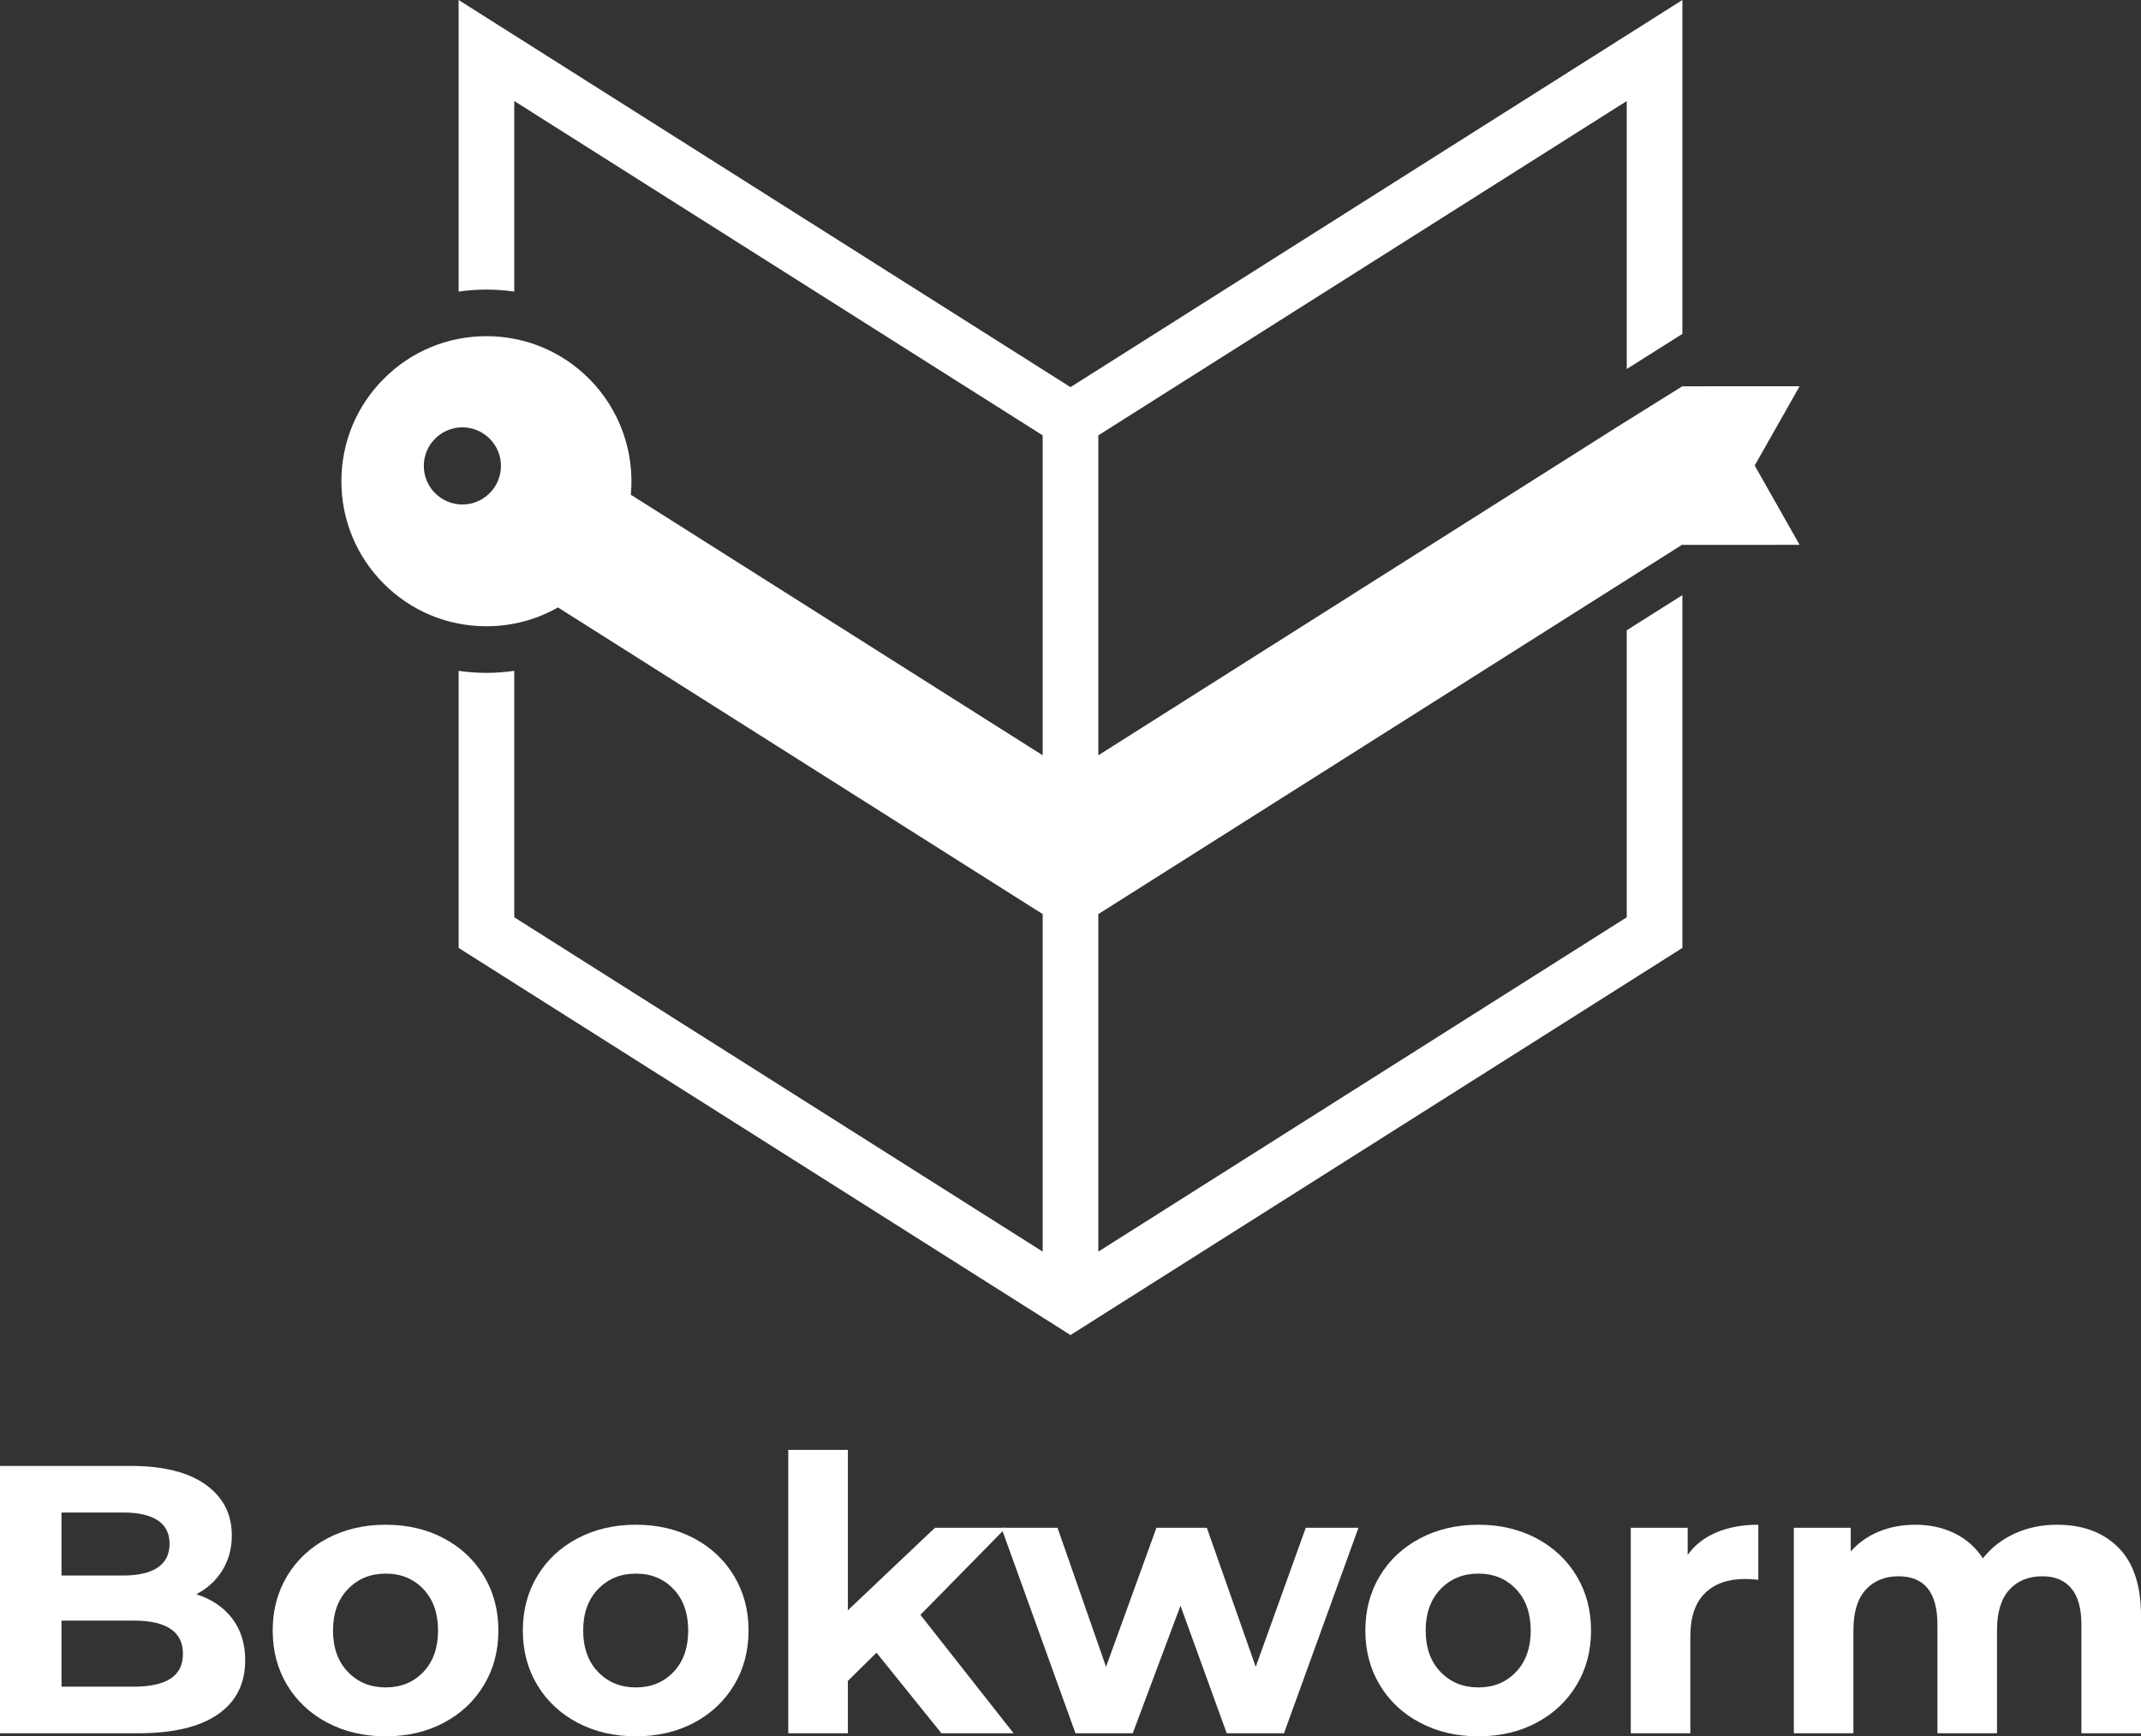 <?xml version="1.0" encoding="utf-8"?>
<!-- Generator: Adobe Illustrator 16.0.0, SVG Export Plug-In . SVG Version: 6.00 Build 0)  -->
<!DOCTYPE svg PUBLIC "-//W3C//DTD SVG 1.1//EN" "http://www.w3.org/Graphics/SVG/1.1/DTD/svg11.dtd">
<svg version="1.1" id="Layer_1" xmlns="http://www.w3.org/2000/svg" xmlns:xlink="http://www.w3.org/1999/xlink" x="0px" y="0px"
	 width="1086.121px" height="880.786px" viewBox="0 0 1086.121 880.786" enable-background="new 0 0 1086.121 880.786"
	 xml:space="preserve">
<rect x="0" y="0" width="1086.121" height="880.786" fill="#333333" stroke="none"/>
<g>
	<g>
		<path fill="#FFFFFF" d="M117.797,821.019c4.389,5.749,6.59,12.817,6.59,21.214c0,11.887-4.623,21.025-13.855,27.414
			c-9.236,6.394-22.699,9.59-40.398,9.59H0V743.617h66.26c16.535,0,29.225,3.166,38.072,9.498
			c8.846,6.328,13.271,14.916,13.271,25.766c0,6.584-1.582,12.465-4.75,17.631c-3.162,5.166-7.586,9.236-13.266,12.209
			C107.334,811.174,113.404,815.277,117.797,821.019z M31.195,767.253v31.972h31.191c7.746,0,13.625-1.357,17.633-4.07
			c4.002-2.715,6.002-6.713,6.002-12.01s-2-9.271-6.002-11.916c-4.008-2.645-9.887-3.976-17.633-3.976H31.195z M86.512,851.532
			c4.189-2.712,6.293-6.907,6.293-12.593c0-11.235-8.332-16.854-24.994-16.854H31.195v33.517h36.615
			C76.078,855.602,82.309,854.248,86.512,851.532z"/>
		<path fill="#FFFFFF" d="M166.141,873.91c-8.719-4.582-15.537-10.945-20.447-19.083c-4.904-8.136-7.357-17.374-7.357-27.708
			c0-10.328,2.453-19.566,7.357-27.705c4.91-8.133,11.729-14.496,20.447-19.079c8.717-4.585,18.559-6.881,29.539-6.881
			c10.979,0,20.795,2.296,29.455,6.881c8.65,4.583,15.424,10.946,20.338,19.079c4.91,8.139,7.361,17.377,7.361,27.705
			c0,10.334-2.451,19.572-7.361,27.708c-4.914,8.138-11.688,14.501-20.338,19.083c-8.66,4.59-18.477,6.876-29.455,6.876
			C184.699,880.786,174.857,878.5,166.141,873.91z M214.766,848.144c4.969-5.231,7.453-12.237,7.453-21.024
			c0-8.779-2.484-15.789-7.453-21.018c-4.971-5.23-11.336-7.85-19.086-7.85c-7.746,0-14.143,2.619-19.18,7.85
			c-5.039,5.229-7.559,12.238-7.559,21.018c0,8.787,2.52,15.793,7.559,21.024c5.037,5.232,11.434,7.843,19.18,7.843
			C203.43,855.986,209.795,853.376,214.766,848.144z"/>
		<path fill="#FFFFFF" d="M293.035,873.91c-8.717-4.582-15.527-10.945-20.436-19.083c-4.912-8.136-7.367-17.374-7.367-27.708
			c0-10.328,2.455-19.566,7.367-27.705c4.908-8.133,11.719-14.496,20.436-19.079c8.721-4.585,18.568-6.881,29.549-6.881
			c10.975,0,20.795,2.296,29.447,6.881c8.652,4.583,15.438,10.946,20.342,19.079c4.904,8.139,7.365,17.377,7.365,27.705
			c0,10.334-2.461,19.572-7.365,27.708c-4.904,8.138-11.689,14.501-20.342,19.083c-8.652,4.59-18.473,6.876-29.447,6.876
			C311.604,880.786,301.756,878.5,293.035,873.91z M341.668,848.144c4.969-5.231,7.455-12.237,7.455-21.024
			c0-8.779-2.486-15.789-7.455-21.018c-4.975-5.23-11.338-7.85-19.084-7.85c-7.754,0-14.141,2.619-19.182,7.85
			c-5.037,5.229-7.555,12.238-7.555,21.018c0,8.787,2.518,15.793,7.555,21.024c5.041,5.232,11.428,7.843,19.182,7.843
			C330.33,855.986,336.693,853.376,341.668,848.144z"/>
		<path fill="#FFFFFF" d="M444.643,838.361l-14.529,14.334v26.541h-30.23V735.483h30.23v81.372l44.172-41.853h36.031l-43.396,44.172
			l47.273,60.062h-36.615L444.643,838.361z"/>
		<path fill="#FFFFFF" d="M689.141,775.003l-37.777,104.233h-29.057l-23.447-64.71l-24.219,64.71H545.58l-37.584-104.233h28.48
			l24.609,70.524l25.566-70.524h25.576l24.795,70.524l25.381-70.524H689.141z"/>
		<path fill="#FFFFFF" d="M720.432,873.91c-8.721-4.582-15.535-10.945-20.439-19.083c-4.914-8.136-7.365-17.374-7.365-27.708
			c0-10.328,2.451-19.566,7.365-27.705c4.904-8.133,11.719-14.496,20.439-19.079c8.717-4.585,18.563-6.881,29.545-6.881
			c10.979,0,20.793,2.296,29.447,6.881c8.652,4.583,15.434,10.946,20.348,19.079c4.904,8.139,7.359,17.377,7.359,27.705
			c0,10.334-2.455,19.572-7.359,27.708c-4.914,8.138-11.695,14.501-20.348,19.083c-8.654,4.59-18.469,6.876-29.447,6.876
			C738.994,880.786,729.148,878.5,720.432,873.91z M769.059,848.144c4.977-5.231,7.463-12.237,7.463-21.024
			c0-8.779-2.486-15.789-7.463-21.018c-4.973-5.23-11.332-7.85-19.082-7.85s-14.143,2.619-19.18,7.85
			c-5.041,5.229-7.555,12.238-7.555,21.018c0,8.787,2.514,15.793,7.555,21.024c5.037,5.232,11.43,7.843,19.18,7.843
			S764.086,853.376,769.059,848.144z"/>
		<path fill="#FFFFFF" d="M870.773,777.329c6.133-2.584,13.203-3.875,21.215-3.875v27.898c-3.359-0.258-5.617-0.382-6.779-0.382
			c-8.656,0-15.436,2.416-20.344,7.259c-4.91,4.847-7.361,12.112-7.361,21.8v49.207h-30.221V775.003h28.863v13.757
			C859.758,783.723,864.639,779.918,870.773,777.329z"/>
		<path fill="#FFFFFF" d="M1074.594,784.982c7.682,7.691,11.527,19.215,11.527,34.586v59.668h-30.227v-55.02
			c0-8.266-1.709-14.435-5.133-18.508c-3.426-4.064-8.301-6.102-14.623-6.102c-7.104,0-12.729,2.3-16.859,6.881
			c-4.133,4.586-6.199,11.398-6.199,20.441v52.307h-30.221v-55.02c0-16.404-6.592-24.609-19.766-24.609
			c-6.973,0-12.527,2.3-16.662,6.881c-4.131,4.586-6.199,11.398-6.199,20.441v52.307h-30.225V775.003h28.869v12.013
			c3.875-4.387,8.623-7.748,14.236-10.072c5.623-2.322,11.787-3.489,18.506-3.489c7.363,0,14.016,1.457,19.961,4.358
			c5.934,2.905,10.711,7.143,14.328,12.693c4.266-5.428,9.662-9.623,16.184-12.592c6.518-2.975,13.658-4.46,21.408-4.46
			C1056.545,773.454,1066.906,777.302,1074.594,784.982z"/>
	</g>
	<polygon fill="#FFFFFF" points="825.239,51.256 825.239,187.189 825.244,51.253 	"/>
	<path fill="#FFFFFF" d="M912.936,195.928l-39.898,0.008l-0.488-0.005l-5.204,0.005v0.022l-13.879,0.005v-0.038l-33.295,20.778
		L557.175,383.136l-0.003-162.291L825.239,51.256l0.005-0.003l-0.005,135.937l28.227-17.799V0L543.061,196.383L232.656,0v147.924
		c4.605-0.673,9.313-1.027,14.104-1.027c4.795,0,9.507,0.355,14.117,1.029V51.242L528.95,220.845v92.347v69.943L341.779,264.723
		l-21.756-13.764c2.021-21.705-5.677-43.321-21.231-58.875c-13.895-13.898-32.37-21.553-52.023-21.553
		c-19.652,0-38.129,7.654-52.024,21.551c-13.901,13.895-21.557,32.371-21.558,52.027c0,19.653,7.654,38.134,21.554,52.037
		c13.895,13.89,32.369,21.539,52.02,21.539c12.849,0,25.273-3.286,36.296-9.555l21.872,13.838L528.95,463.697v11.865V634.91
		L260.877,465.312v-125.01c-4.61,0.674-9.322,1.028-14.117,1.028c-4.79,0-9.498-0.354-14.104-1.026v140.552l28.229,17.86
		L528.95,668.307l14.11,8.932l14.111-8.938l268.072-169.585l28.222-17.86V301.887l-28.222,17.826v145.599L557.172,634.917V463.702
		l262.659-166.177l33.635-21.278v0.155l34.183-0.009v-0.007l25.287-0.01l-22.786-40.221L912.936,195.928z M234.562,255.913
		c-10.803,0-19.566-8.759-19.566-19.562s8.764-19.57,19.566-19.57s19.566,8.768,19.566,19.57S245.364,255.913,234.562,255.913z"/>
</g>
</svg>
